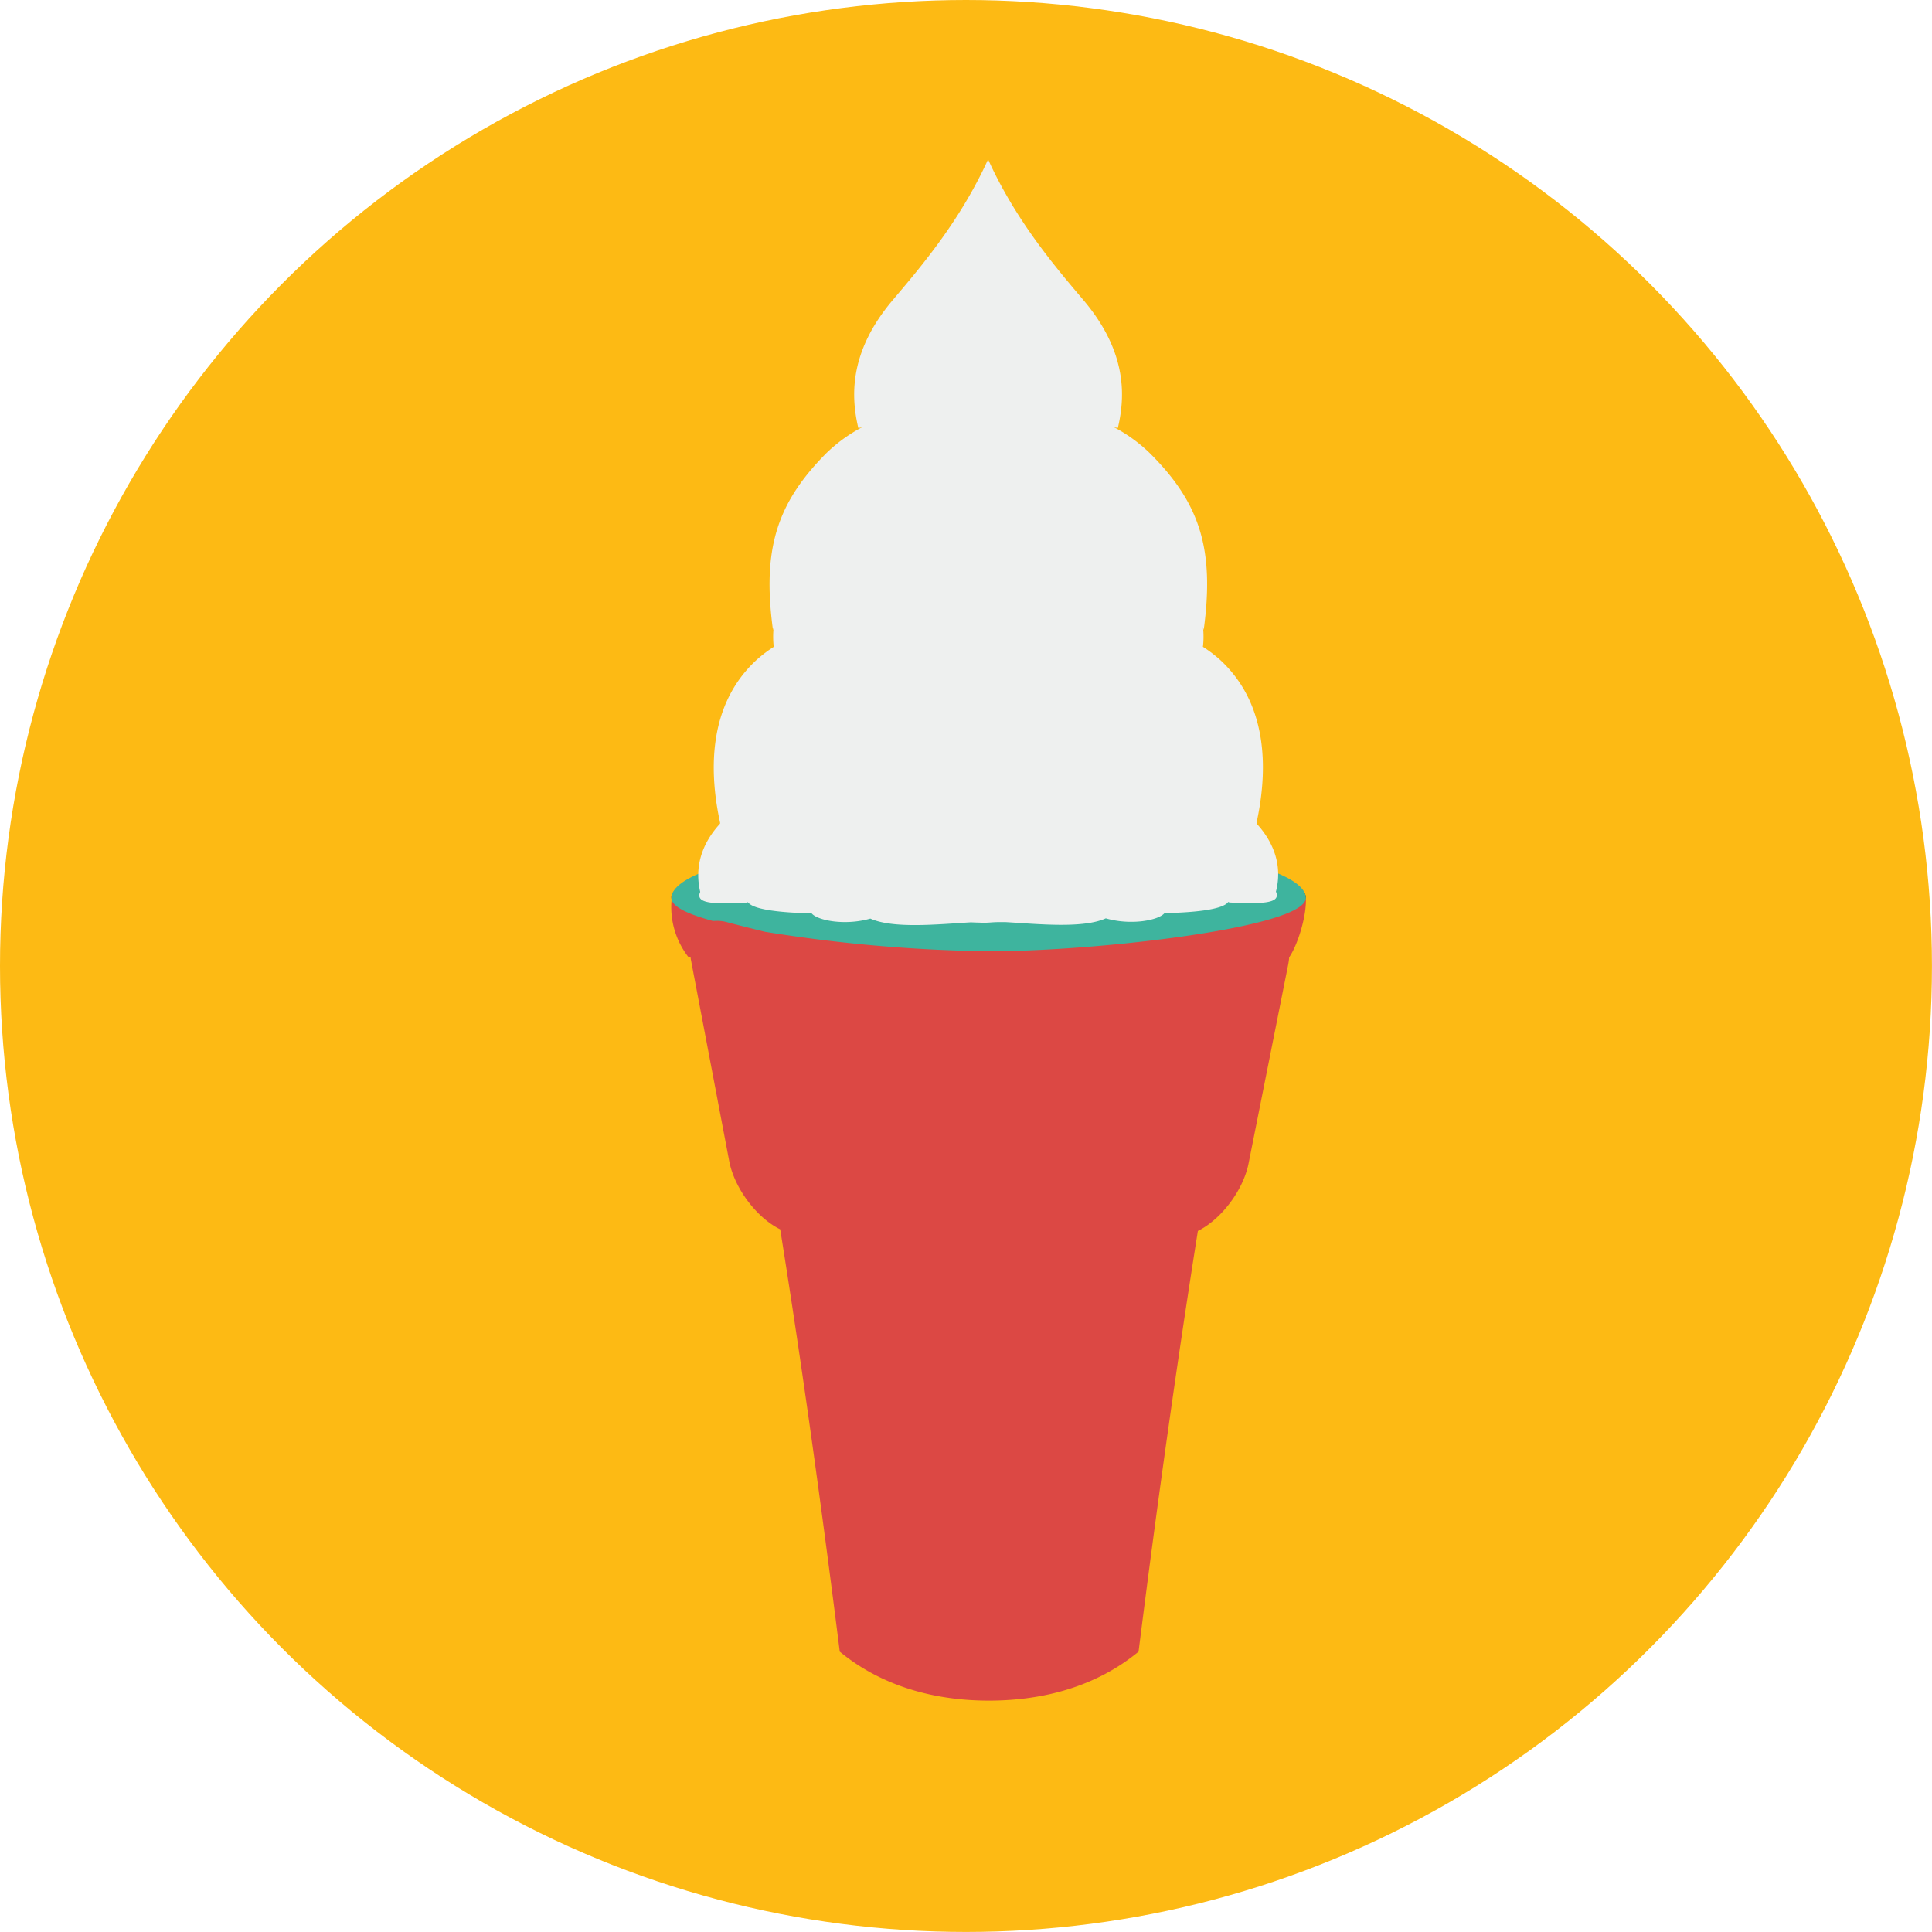 <svg id="Layer_7" data-name="Layer 7" xmlns="http://www.w3.org/2000/svg" xmlns:xlink="http://www.w3.org/1999/xlink" viewBox="0 0 411.75 411.75"><defs><style>.cls-1{fill:#fdba14;}.cls-2{fill:url(#radial-gradient);}.cls-3{fill:#3eb49e;}.cls-4{fill:#dc4844;}.cls-5{fill:#eef0ef;}</style><radialGradient id="radial-gradient" cx="143.74" cy="185.49" r="123.87" gradientUnits="userSpaceOnUse"><stop offset="0" stop-color="#a4501e"/><stop offset="0.23" stop-color="#9f4c1c"/><stop offset="0.52" stop-color="#904214"/><stop offset="0.82" stop-color="#783109"/><stop offset="1" stop-color="#662400"/></radialGradient></defs><title>icon_icecream</title><circle class="cls-1" cx="205.87" cy="205.87" r="205.87"/><ellipse class="cls-2" cx="210.68" cy="191.2" rx="67.61" ry="9.74"/><ellipse class="cls-3" cx="210.7" cy="191.41" rx="67.61" ry="12.83"/><path class="cls-4" d="M1847.87,315.12c0.9,6.36-44.27,11.54-67.45,11.54a323.73,323.73,0,0,1-47.8-4.16c-4.89-1.19-7.93-2-7.93-2a8,8,0,0,0-3.12-.29c-5.37-1.45-8.77-3.06-8.83-4.75a17.32,17.32,0,0,0,3.54,12.39l0.51,0.17c0,0.27.07,0.54,0.12,0.82l8.07,42.43c1.07,5.83,5.87,12.2,10.89,14.65,4.7,29.36,8.86,59.48,12.69,90,9,7.42,20.29,10.45,31.84,10.44s22.81-3,31.84-10.44c3.82-30.37,8-60.39,12.64-89.66,5-2.47,9.71-8.72,10.82-14.46l8.44-42.36a12.59,12.59,0,0,0,.2-1.49C1846.3,325.08,1848.18,318.62,1847.87,315.12Z" transform="translate(-1569.59 -123.92)"/><path class="cls-5" d="M1837.4,299.44c0-.17,0-0.34,0-0.51,0,0.1,0,.19,0,0.29,2.12-9.78,3.08-24.66-7.76-34.65a27.61,27.61,0,0,0-3.68-2.8,19.16,19.16,0,0,0,0-4.34c0.05,0.25.11,0.51,0.16,0.76,2.34-17.22-.78-27-11.41-37.62a33,33,0,0,0-7.74-5.62c0.28,0.06.57,0.13,0.86,0.17,1.49-6.38,2.2-16-7.37-27.28-6.18-7.28-13.91-16.44-19.74-28.76l-0.55-1.19-0.55,1.19c-5.83,12.32-13.56,21.47-19.74,28.76-9.56,11.27-8.86,20.9-7.37,27.28,0.3,0,.58-0.1.86-0.17a33,33,0,0,0-7.74,5.62C1735.11,231.2,1732,241,1734.33,258.2c0.05-.26.11-0.51,0.16-0.76a19.16,19.16,0,0,0,0,4.34,27.61,27.61,0,0,0-3.68,2.8c-10.84,10-9.88,24.87-7.76,34.65,0-.1,0-0.19,0-0.29,0,0.17,0,.34,0,0.51-3.88,4.24-5.49,9.22-4.23,14.55-1.15,2.55,2.92,2.63,9.91,2.31l0.25-.12c1,1.46,6,2.21,13.59,2.39,1.24,1.51,7.08,2.67,12.51,1.11,4.88,2.2,14.43,1.21,21.39.8,0.2,0,1.59.07,1.79,0.06,2.32,0.11,2.35-.14,5-0.11l0.61,0c7,0.41,16.52,1.4,21.39-.8,5.43,1.56,11.27.4,12.51-1.11,7.55-.17,12.56-0.92,13.59-2.39l0.25,0.12c7,0.32,11.06.24,9.91-2.31C1842.88,308.66,1841.27,303.68,1837.4,299.44Z" transform="translate(-1569.59 -123.92)"/></svg>